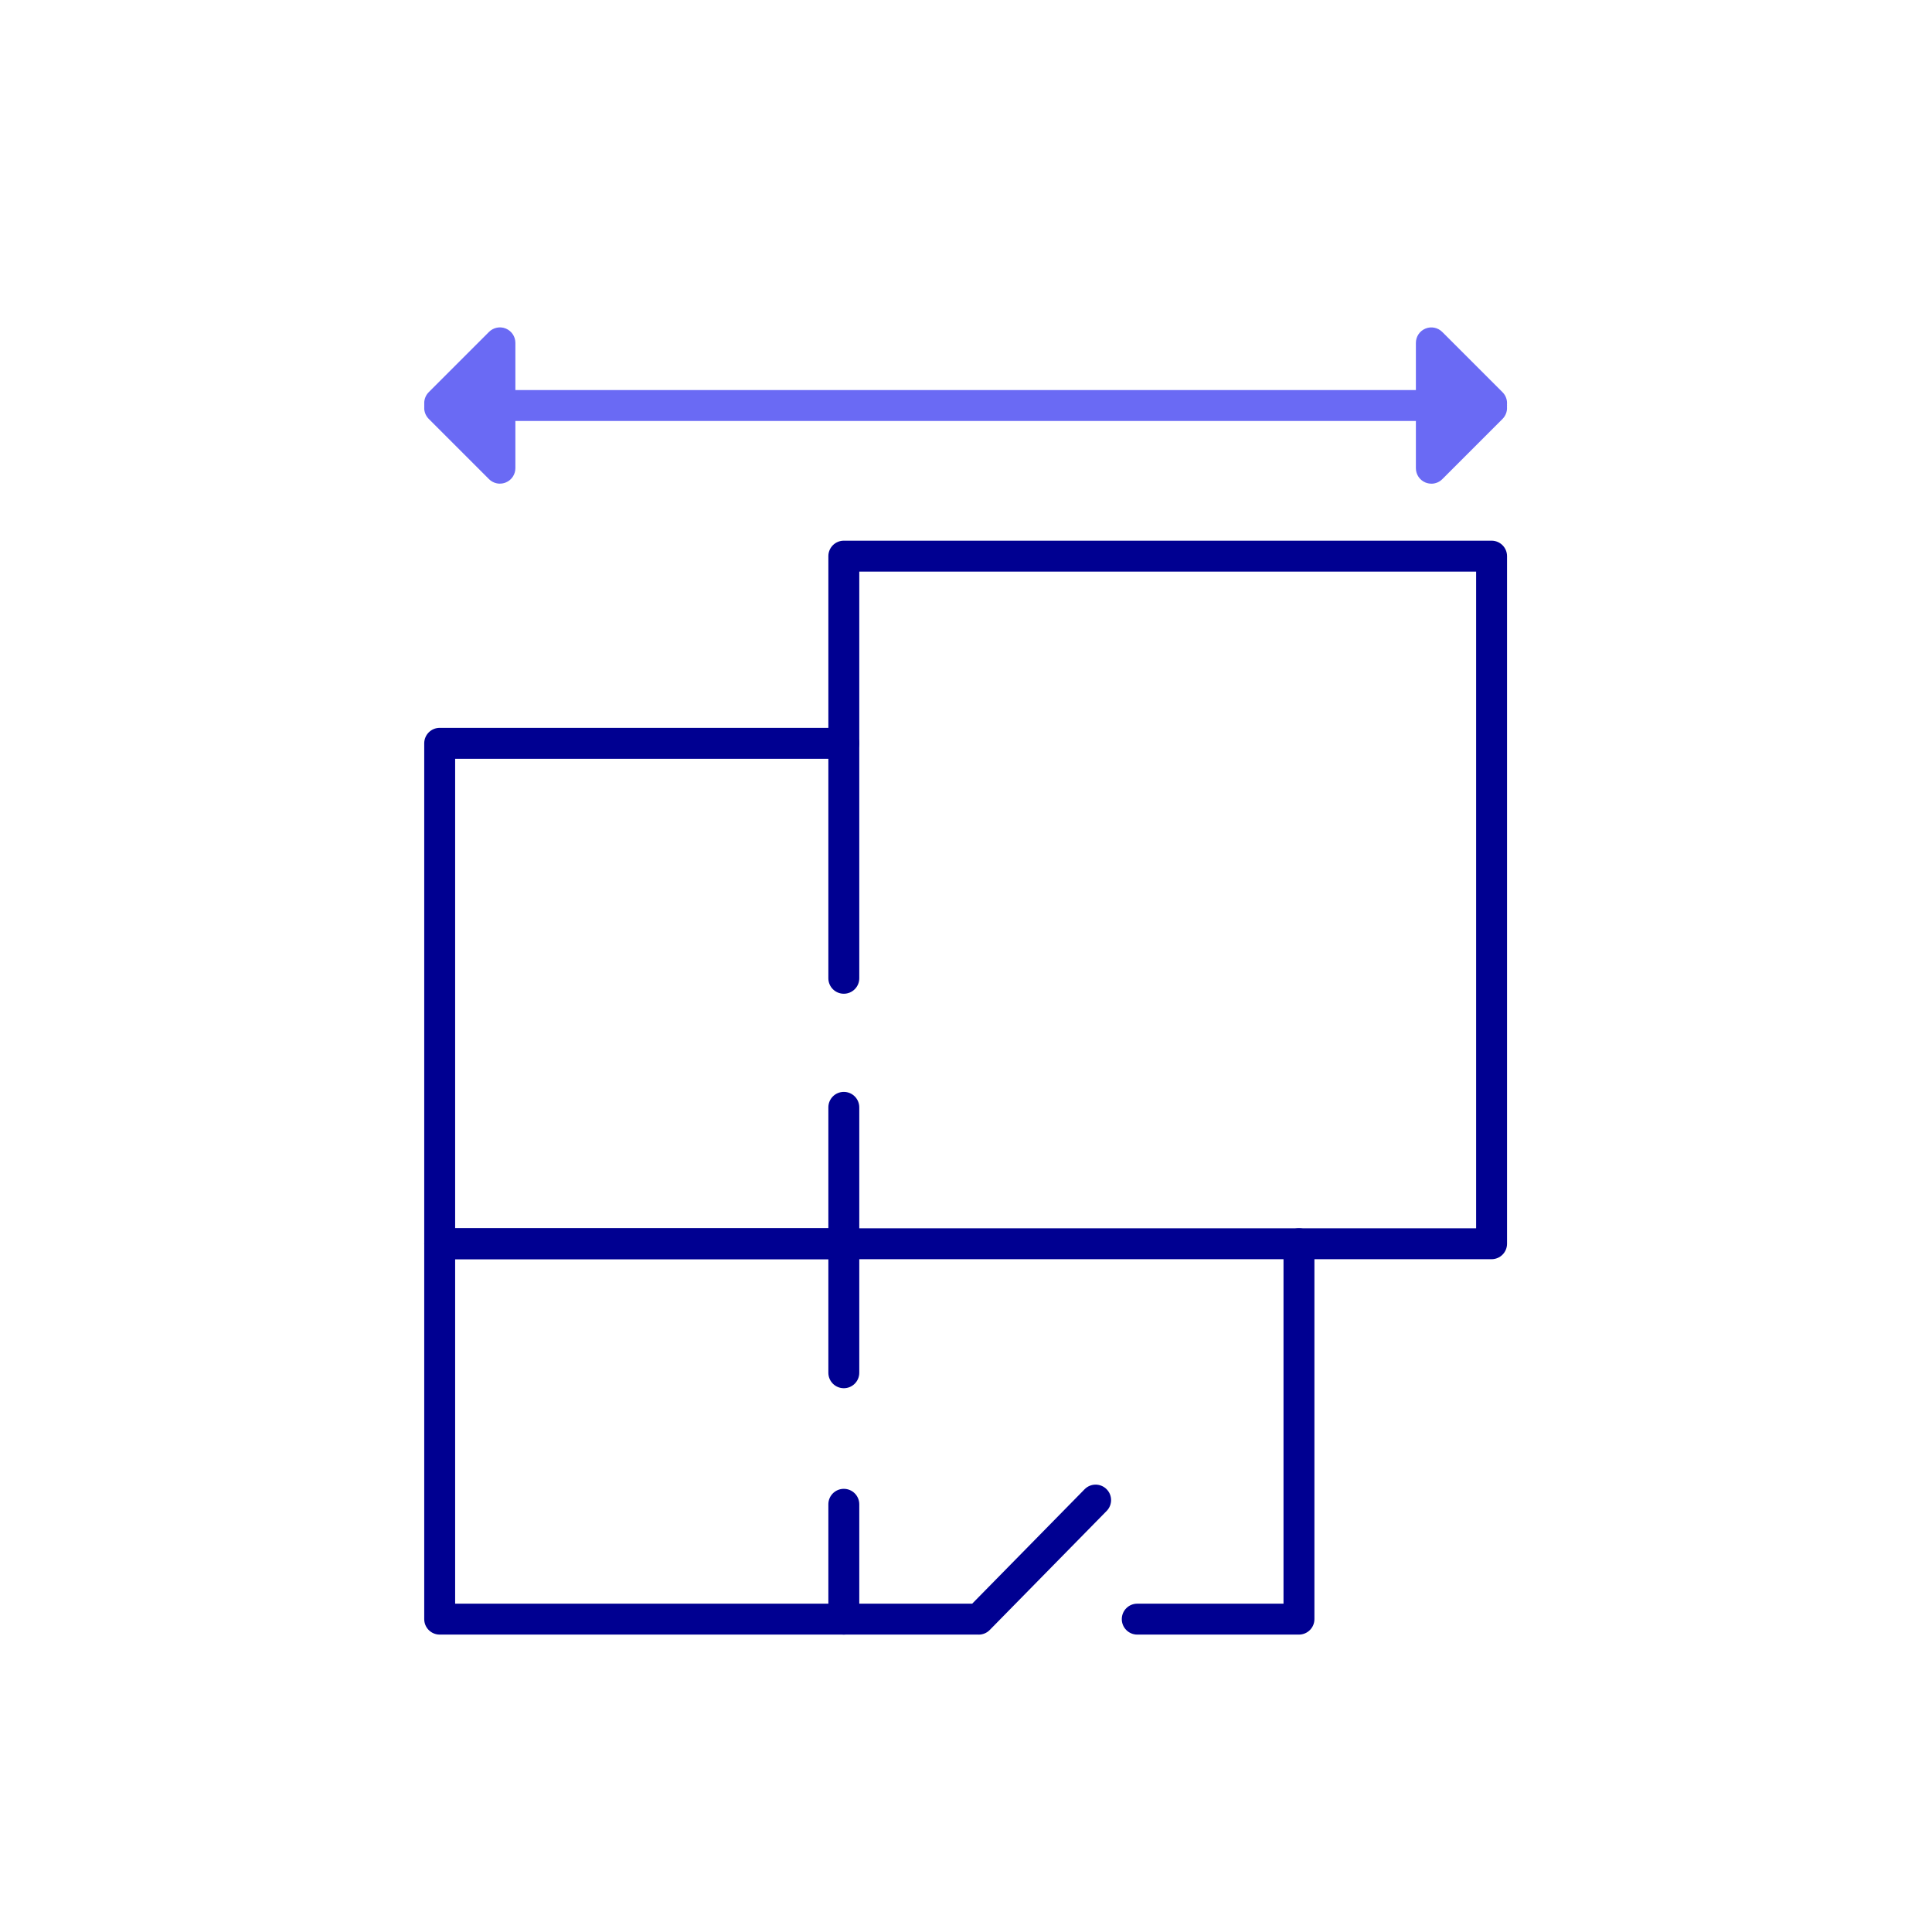 <?xml version="1.0" encoding="UTF-8"?>
<svg id="Calque_1" data-name="Calque 1" xmlns="http://www.w3.org/2000/svg" viewBox="0 0 500 500">
  <defs>
    <style>
      .cls-1 {
        fill: #6a6af4;
      }

      .cls-2 {
        fill: #000091;
      }
    </style>
  </defs>
  <path class="cls-2" d="m218.38,325.88h-104.59c-2.21,0-4-1.79-4-4v-129.51c0-2.21,1.79-4,4-4h104.59c2.21,0,4,1.79,4,4v60.81c0,2.21-1.79,4-4,4s-4-1.79-4-4v-56.81h-96.59v121.51h96.59v-31.3c0-2.21,1.79-4,4-4s4,1.79,4,4v35.3c0,2.21-1.79,4-4,4Z"/>
  <path class="cls-2" d="m218.38,423.03h-104.59c-2.21,0-4-1.79-4-4v-97.16c0-2.21,1.79-4,4-4h104.59c2.21,0,4,1.79,4,4v33.4c0,2.21-1.79,4-4,4s-4-1.79-4-4v-29.4h-96.59v89.16h96.59v-25.72c0-2.21,1.79-4,4-4s4,1.79,4,4v29.72c0,2.21-1.79,4-4,4Z"/>
  <path class="cls-2" d="m253.27,423.03h-34.88c-2.21,0-4-1.79-4-4s1.79-4,4-4h33.21l29.09-29.61c1.55-1.58,4.08-1.6,5.66-.05,1.58,1.55,1.6,4.08.05,5.66l-30.26,30.81c-.75.77-1.78,1.2-2.85,1.2Z"/>
  <path class="cls-2" d="m386.02,325.88h-167.64c-2.21,0-4-1.79-4-4s1.79-4,4-4h163.64v-169.95h-159.64v44.45c0,2.21-1.79,4-4,4s-4-1.79-4-4v-48.45c0-2.21,1.79-4,4-4h167.64c2.21,0,4,1.79,4,4v177.95c0,2.21-1.79,4-4,4Z"/>
  <path class="cls-2" d="m336.17,423.03h-41.85c-2.21,0-4-1.79-4-4s1.79-4,4-4h37.85v-93.16c0-2.21,1.79-4,4-4s4,1.79,4,4v97.16c0,2.21-1.79,4-4,4Z"/>
  <path class="cls-1" d="m386.02,108.95H113.79c-2.21,0-4-1.79-4-4s1.79-4,4-4h272.23c2.21,0,4,1.79,4,4s-1.79,4-4,4Z"/>
  <g>
    <polyline class="cls-1" points="113.79 105.58 129.38 121.17 129.38 88.74 113.79 104.32"/>
    <path class="cls-1" d="m129.38,125.17c-1.04,0-2.06-.41-2.83-1.17l-15.59-15.59c-.94-.94-1.32-2.24-1.12-3.46-.19-1.22.18-2.52,1.12-3.46l15.59-15.59c1.14-1.14,2.86-1.49,4.36-.87,1.49.62,2.47,2.08,2.47,3.7v32.43c0,1.62-.97,3.08-2.47,3.7-.5.21-1.01.3-1.53.3Zm-10.56-20.22l6.56,6.56v-13.12l-6.56,6.56Z"/>
  </g>
  <g>
    <polyline class="cls-1" points="386.02 104.32 370.43 88.74 370.43 121.17 386.02 105.58"/>
    <path class="cls-1" d="m370.43,125.17c-.52,0-1.04-.1-1.53-.3-1.5-.62-2.47-2.08-2.47-3.7v-32.43c0-1.62.97-3.08,2.47-3.7,1.49-.62,3.21-.28,4.36.87l15.59,15.59c.94.94,1.32,2.24,1.12,3.46.19,1.22-.18,2.52-1.12,3.46l-15.59,15.59c-.76.77-1.79,1.17-2.83,1.17Zm4-26.78v13.12l6.56-6.56-6.56-6.56Z"/>
  </g>
</svg>